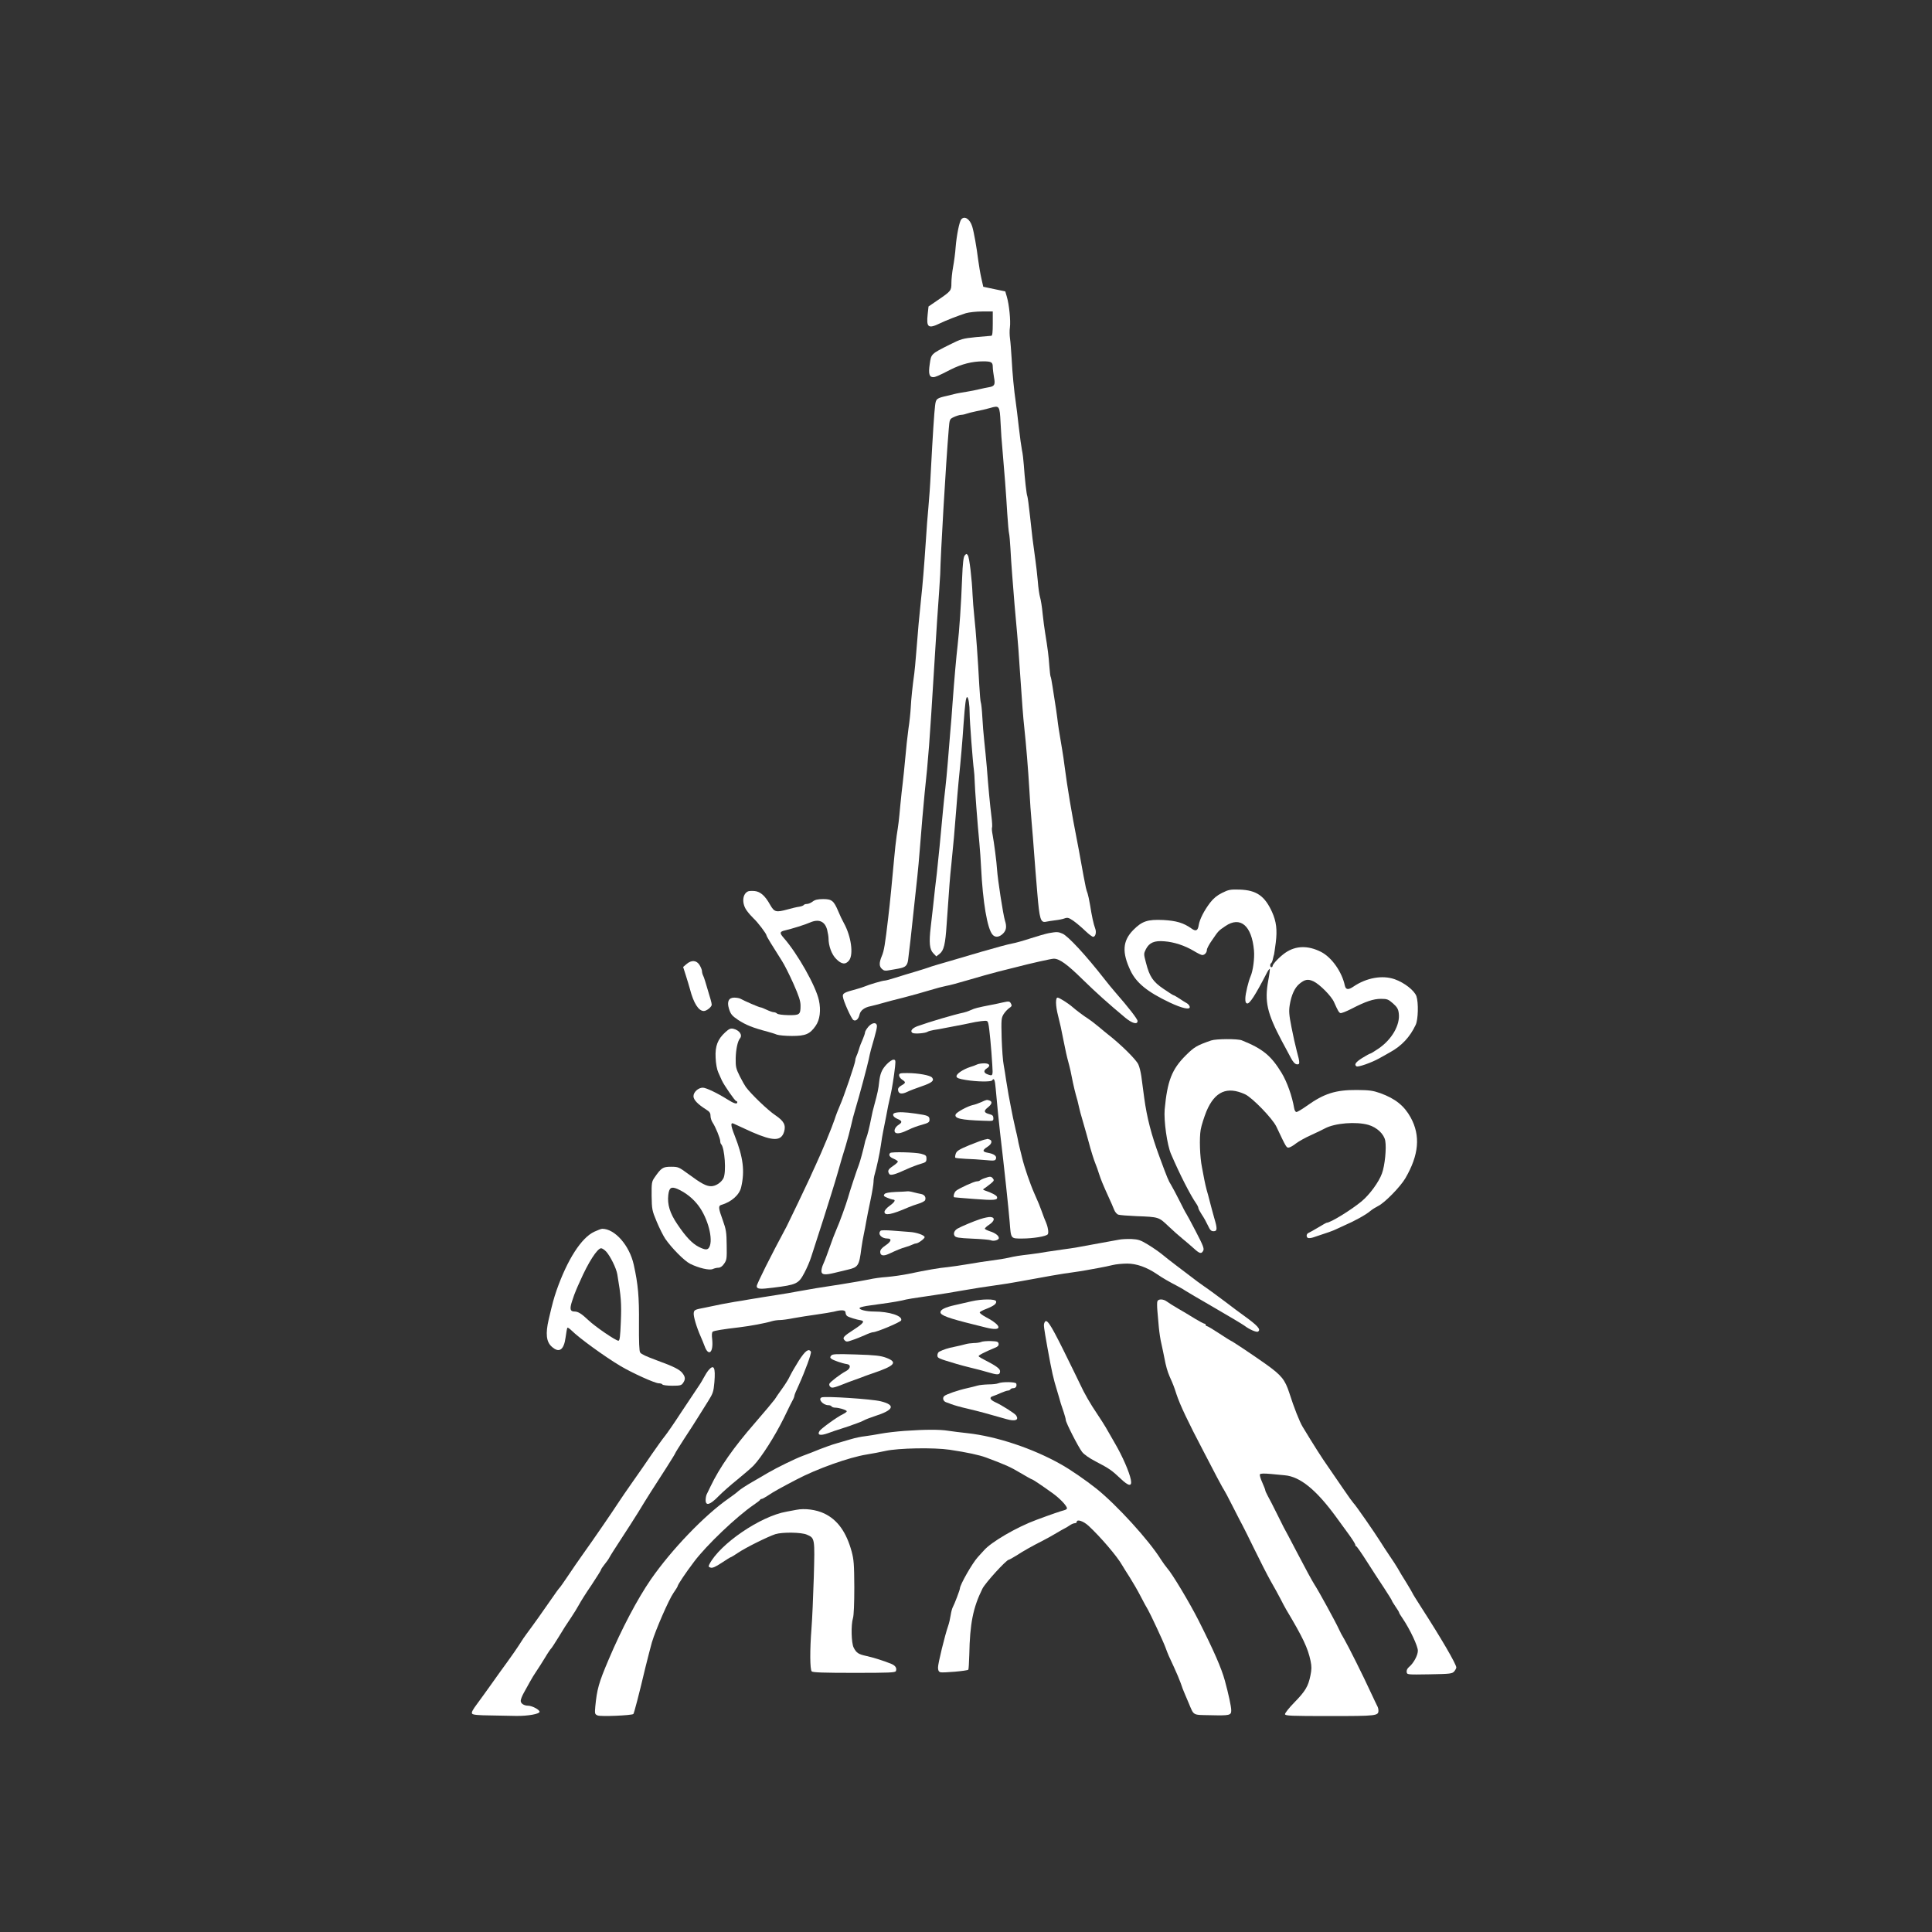 <?xml version="1.0" standalone="no"?>
<!DOCTYPE svg PUBLIC "-//W3C//DTD SVG 20010904//EN"
 "http://www.w3.org/TR/2001/REC-SVG-20010904/DTD/svg10.dtd">
<svg version="1.0" xmlns="http://www.w3.org/2000/svg"
 width="1588pt" height="1588pt" viewBox="0 0 1588 1588"
 preserveAspectRatio="xMidYMid meet">

<rect x="0" y="0" width="1588" height="1588" fill="#333333" stroke="none"/>

<g transform="translate(0,1588) scale(0.1,-0.1)"
fill="#FFFFFF" stroke="none">
<path d="M7901 14077 c-16 -20 -38 -131 -46 -227 -3 -47 -13 -120 -21 -164 -8
-43 -14 -102 -14 -132 0 -63 -2 -66 -112 -141 l-76 -52 -7 -64 c-12 -109 5
-121 100 -75 49 24 155 65 215 84 25 7 84 14 133 14 l87 0 0 -100 c0 -71 -3
-100 -12 -100 -6 0 -64 -5 -127 -11 -109 -11 -122 -15 -216 -62 -153 -77 -151
-75 -163 -159 -12 -79 -4 -108 28 -108 18 0 42 10 145 63 90 45 176 67 266 67
67 0 79 -7 79 -45 0 -18 5 -56 10 -85 12 -62 5 -75 -43 -83 -18 -3 -52 -10
-77 -16 -25 -6 -72 -16 -105 -21 -33 -5 -71 -12 -85 -15 -14 -3 -45 -11 -70
-17 -92 -21 -97 -24 -104 -81 -7 -52 -19 -238 -36 -557 -4 -91 -13 -217 -19
-280 -6 -63 -16 -187 -21 -275 -14 -210 -27 -368 -40 -485 -12 -110 -27 -273
-40 -445 -5 -66 -12 -138 -15 -160 -14 -99 -26 -214 -29 -279 -2 -39 -10 -118
-19 -176 -8 -58 -20 -166 -26 -240 -7 -74 -16 -166 -21 -205 -5 -38 -14 -122
-20 -185 -12 -131 -14 -147 -30 -250 -6 -41 -15 -122 -20 -180 -15 -166 -36
-386 -49 -490 -26 -224 -35 -277 -53 -318 -23 -56 -23 -85 2 -107 15 -14 28
-16 57 -10 21 3 57 10 80 14 54 10 70 23 77 69 5 33 31 259 56 502 5 47 14
130 20 185 6 55 15 154 20 220 15 193 29 352 40 465 32 301 39 394 79 1045 18
297 30 479 40 610 5 72 9 137 9 145 3 163 46 902 70 1190 7 85 7 85 42 102 19
9 45 17 57 18 12 0 32 4 45 9 13 5 50 14 83 21 33 6 83 18 111 26 79 23 81 21
88 -119 3 -67 10 -169 16 -227 15 -169 30 -364 39 -520 5 -80 12 -154 15 -165
3 -11 8 -65 11 -120 3 -55 9 -156 15 -225 6 -69 14 -177 19 -240 6 -63 15
-169 21 -235 6 -66 16 -192 21 -280 22 -321 28 -402 38 -495 15 -138 32 -344
42 -515 4 -82 13 -204 19 -270 6 -66 15 -178 20 -250 5 -71 17 -218 26 -325
18 -216 27 -246 72 -236 15 3 50 9 77 12 28 3 62 10 77 16 23 8 33 5 70 -20
24 -17 67 -53 96 -81 29 -28 59 -51 67 -51 19 0 29 37 17 68 -14 37 -28 103
-42 192 -7 41 -16 84 -20 95 -5 11 -11 34 -15 50 -14 68 -26 133 -36 190 -17
94 -26 145 -39 210 -39 197 -78 428 -100 600 -5 39 -13 97 -19 130 -28 166
-33 196 -41 265 -5 41 -14 100 -19 130 -5 30 -14 88 -20 129 -6 40 -13 77 -16
81 -2 4 -7 43 -10 86 -5 77 -14 147 -34 269 -6 33 -15 105 -21 160 -5 55 -15
116 -21 135 -6 19 -15 80 -19 135 -5 55 -14 134 -20 175 -20 142 -28 205 -44
359 -9 84 -19 157 -22 163 -6 10 -21 142 -29 258 -3 41 -9 95 -15 120 -5 25
-17 110 -26 190 -9 80 -20 172 -25 205 -14 93 -28 239 -34 360 -4 61 -9 133
-13 160 -4 28 -5 70 -1 95 7 53 -6 186 -25 250 l-13 45 -91 19 -90 19 -16 71
c-9 39 -20 107 -26 151 -12 99 -35 229 -49 274 -19 61 -63 90 -90 58z"/>
<path d="M7929 11314 c-10 -13 -16 -62 -21 -188 -8 -210 -23 -431 -37 -551
-11 -94 -27 -275 -42 -480 -4 -66 -13 -174 -19 -240 -5 -66 -14 -176 -20 -245
-5 -69 -15 -163 -20 -210 -6 -47 -14 -128 -19 -180 -15 -169 -42 -443 -51
-520 -11 -87 -18 -153 -30 -265 -5 -44 -14 -123 -20 -175 -15 -127 -10 -185
22 -216 l24 -25 27 21 c35 28 47 76 58 244 23 328 27 386 38 486 15 144 30
311 41 460 5 69 14 170 19 225 18 176 32 337 41 475 12 165 19 220 29 220 11
0 21 -62 21 -135 0 -61 26 -402 35 -465 3 -19 5 -57 6 -85 1 -59 24 -364 39
-515 5 -58 12 -148 14 -200 14 -284 51 -504 94 -552 22 -26 55 -22 86 8 28 28
32 58 16 108 -15 49 -59 333 -65 421 -3 59 -25 222 -36 282 -6 29 -8 57 -5 61
3 5 1 47 -5 93 -12 97 -25 232 -38 404 -6 66 -15 163 -21 215 -6 52 -13 142
-16 200 -3 58 -9 109 -12 115 -3 5 -9 70 -13 145 -10 194 -28 449 -41 565 -6
55 -12 134 -14 175 -5 126 -26 309 -39 326 -10 14 -12 14 -26 -2z"/>
<path d="M10045 8541 c-42 -21 -71 -45 -98 -80 -49 -64 -86 -136 -94 -184 -7
-48 -24 -55 -61 -28 -65 46 -124 63 -230 69 -130 6 -175 -9 -249 -84 -86 -89
-92 -182 -21 -332 48 -101 139 -175 322 -262 104 -49 170 -63 165 -35 -2 10
-13 23 -24 29 -11 6 -39 23 -62 39 -23 15 -44 27 -48 27 -3 0 -39 23 -80 51
-88 59 -116 101 -145 213 -20 76 -20 76 -1 115 28 53 69 71 151 64 81 -6 168
-35 242 -79 31 -19 62 -34 70 -34 20 0 38 21 38 43 0 10 19 47 43 80 52 76 51
76 109 115 123 84 217 4 235 -200 6 -64 -8 -168 -28 -213 -18 -42 -42 -141
-43 -180 -1 -29 3 -40 15 -43 20 -4 66 66 159 246 12 24 24 41 27 38 2 -2 -3
-46 -13 -97 -31 -171 -9 -267 111 -494 27 -49 60 -112 75 -140 17 -33 34 -51
48 -53 28 -4 28 10 1 108 -11 41 -31 130 -44 198 -20 101 -22 132 -14 182 13
80 40 141 79 173 44 37 71 42 116 21 51 -24 148 -122 169 -171 32 -72 40 -85
52 -90 7 -3 48 13 91 35 116 60 180 82 243 82 51 0 60 -4 98 -37 34 -30 44
-47 48 -81 13 -96 -57 -217 -168 -292 -32 -22 -62 -40 -66 -40 -5 0 -34 -16
-66 -36 -54 -34 -69 -55 -47 -69 13 -8 122 30 185 65 28 16 68 38 89 50 97 53
165 126 212 226 21 43 24 184 6 236 -17 47 -99 111 -178 139 -102 36 -233 12
-339 -60 -42 -29 -63 -27 -71 7 -24 114 -108 233 -196 278 -107 54 -207 52
-293 -7 -44 -30 -105 -93 -105 -109 0 -5 -4 -10 -10 -10 -12 0 -13 27 -1 34 4
3 11 19 14 36 4 16 7 32 9 35 1 2 7 46 14 97 13 106 5 173 -31 253 -60 131
-127 178 -265 183 -77 2 -91 0 -145 -27z"/>
<path d="M6150 8554 c-49 -20 -55 -101 -11 -160 15 -21 41 -50 56 -64 32 -29
105 -125 105 -138 0 -8 48 -86 127 -210 19 -29 61 -112 94 -186 46 -104 59
-144 59 -182 0 -74 -7 -79 -100 -78 -46 1 -86 6 -93 13 -6 6 -18 11 -27 11 -9
0 -35 9 -58 20 -22 11 -46 20 -51 20 -11 0 -131 52 -163 70 -10 6 -34 10 -53
10 -45 0 -61 -32 -44 -89 14 -46 25 -60 74 -93 65 -43 123 -66 245 -98 25 -7
59 -17 75 -24 17 -6 73 -11 125 -11 111 0 147 15 194 83 35 49 45 128 27 210
-25 117 -176 385 -291 515 -33 38 -32 49 10 59 57 13 172 49 209 66 72 31 122
9 140 -62 6 -25 11 -55 11 -68 0 -63 26 -134 63 -170 44 -45 77 -49 106 -12
38 49 17 199 -43 307 -13 23 -34 67 -46 97 -37 87 -53 100 -124 100 -45 0 -68
-6 -86 -20 -14 -11 -35 -20 -47 -20 -12 0 -24 -4 -27 -9 -3 -5 -20 -11 -38
-14 -18 -2 -59 -12 -91 -21 -99 -27 -112 -24 -147 37 -41 74 -80 108 -126 113
-22 2 -46 1 -54 -2z"/>
<path d="M8620 8210 c-25 -5 -92 -24 -150 -43 -58 -19 -125 -38 -150 -42 -25
-4 -137 -34 -250 -67 -113 -33 -227 -67 -255 -75 -27 -8 -77 -23 -110 -32 -33
-10 -67 -20 -75 -24 -8 -3 -55 -18 -105 -33 -49 -14 -123 -37 -164 -50 -40
-13 -81 -24 -90 -24 -17 0 -126 -32 -166 -49 -11 -5 -40 -14 -65 -21 -102 -27
-115 -35 -112 -61 3 -35 69 -182 86 -193 20 -13 43 7 51 45 8 34 40 59 93 69
20 5 62 15 92 24 30 9 109 30 175 46 66 17 163 44 215 60 52 16 113 32 135 36
22 3 105 25 185 49 80 24 192 55 250 70 58 14 121 30 140 35 122 32 292 70
312 70 46 0 109 -45 236 -170 117 -114 205 -193 351 -315 57 -47 101 -59 101
-27 0 16 -73 110 -183 236 -23 26 -62 74 -87 106 -157 201 -301 356 -347 376
-35 15 -46 16 -113 4z"/>
<path d="M5643 7956 l-28 -24 22 -69 c12 -37 27 -88 34 -113 30 -116 71 -180
114 -180 23 0 65 34 65 52 0 6 -4 25 -9 42 -45 153 -54 183 -62 198 -5 10 -9
26 -9 35 0 10 -9 33 -20 51 -25 40 -66 43 -107 8z"/>
<path d="M8680 7638 c0 -24 7 -70 16 -103 17 -67 30 -125 44 -200 19 -96 29
-140 40 -180 13 -47 25 -99 39 -174 6 -29 17 -74 24 -100 8 -25 20 -71 26
-101 7 -30 16 -66 21 -80 4 -14 13 -45 20 -70 7 -25 16 -56 20 -70 4 -14 12
-43 18 -65 18 -69 43 -149 56 -180 7 -16 21 -55 30 -85 18 -53 28 -79 83 -200
14 -30 32 -71 40 -92 8 -21 24 -39 36 -42 12 -4 78 -9 147 -12 187 -7 184 -7
264 -83 39 -37 91 -83 116 -103 25 -20 65 -55 90 -77 50 -46 65 -50 80 -21 9
17 -1 43 -61 158 -39 75 -75 142 -79 147 -5 6 -29 53 -55 105 -26 52 -57 110
-69 130 -21 33 -31 56 -95 230 -68 183 -104 324 -126 485 -9 66 -20 147 -24
180 -5 33 -15 76 -24 95 -16 39 -147 168 -253 250 -11 8 -44 36 -74 61 -30 25
-68 54 -85 65 -34 21 -99 70 -130 97 -34 30 -108 77 -122 77 -9 0 -13 -14 -13
-42z"/>
<path d="M8240 7640 c-19 -5 -60 -13 -90 -19 -118 -23 -136 -28 -170 -43 -19
-9 -46 -18 -60 -21 -77 -16 -277 -75 -380 -112 -43 -16 -62 -41 -40 -55 16
-10 108 -3 125 10 6 4 28 10 50 14 22 3 63 10 90 16 28 5 75 14 105 20 30 5
75 15 100 20 25 6 68 14 96 17 50 5 51 5 58 -23 8 -32 24 -202 32 -336 6 -93
5 -95 -40 -78 -31 11 -33 31 -6 48 35 21 25 42 -20 42 -22 0 -48 -4 -58 -9 -9
-5 -35 -14 -57 -21 -61 -20 -117 -58 -113 -78 2 -13 22 -20 78 -29 93 -15 207
-16 215 -3 15 24 23 5 29 -67 12 -136 25 -265 36 -363 36 -304 70 -624 79
-735 11 -140 7 -135 104 -135 88 0 198 18 209 35 5 5 5 24 2 40 -5 29 -8 38
-32 95 -5 14 -15 41 -22 60 -13 37 -26 68 -58 140 -35 79 -83 218 -101 295 -7
28 -16 66 -21 85 -5 19 -12 51 -15 70 -4 19 -11 53 -17 75 -16 71 -29 129 -38
180 -5 28 -14 75 -20 105 -5 30 -14 84 -20 120 -5 36 -14 92 -20 125 -7 33
-14 133 -17 222 -4 153 -3 165 16 197 12 19 33 41 46 50 21 14 24 20 15 36
-11 21 -16 22 -70 10z"/>
<path d="M7136 7439 c-14 -17 -26 -37 -26 -45 0 -8 -9 -33 -19 -57 -11 -23
-25 -60 -31 -82 -7 -22 -16 -48 -21 -57 -5 -10 -9 -25 -9 -34 0 -22 -97 -307
-127 -372 -13 -30 -33 -80 -43 -113 -21 -64 -103 -262 -155 -374 -18 -38 -40
-88 -50 -110 -23 -51 -172 -362 -189 -395 -132 -245 -246 -474 -246 -491 0
-25 25 -27 135 -13 193 24 209 32 256 121 20 37 46 97 57 133 11 36 56 175
100 310 43 135 96 304 116 375 20 72 50 174 67 227 16 54 36 128 44 165 8 37
24 100 36 138 32 105 98 354 109 405 5 25 13 62 19 83 46 159 53 189 47 204
-9 23 -43 14 -70 -18z"/>
<path d="M5961 7395 c-62 -57 -84 -113 -79 -209 2 -50 11 -97 22 -121 10 -22
23 -51 29 -65 18 -39 108 -170 118 -170 5 0 9 -4 9 -10 0 -19 -29 -10 -82 24
-81 51 -175 96 -201 96 -37 0 -77 -36 -77 -70 0 -30 35 -66 103 -109 29 -18
37 -29 37 -53 0 -16 8 -42 18 -56 23 -34 62 -129 62 -152 0 -9 3 -20 7 -24 30
-30 44 -233 19 -281 -19 -36 -64 -65 -101 -65 -40 0 -81 22 -184 98 -82 60
-86 62 -146 62 -67 0 -80 -9 -136 -90 -22 -32 -24 -44 -23 -150 2 -110 3 -119
42 -212 22 -53 54 -116 70 -140 53 -77 158 -183 205 -206 71 -35 157 -55 185
-43 13 6 34 11 47 11 15 0 32 11 47 33 21 30 23 41 21 152 -1 106 -5 130 -32
205 -36 98 -38 119 -13 126 85 25 150 83 164 146 31 133 17 245 -53 423 -36
91 -36 115 -2 96 10 -5 75 -35 144 -66 175 -76 240 -76 264 3 16 55 -2 88 -73
136 -59 39 -199 173 -242 232 -8 11 -31 51 -50 89 -31 63 -34 76 -33 148 2 73
16 139 35 162 23 27 -4 67 -54 79 -23 5 -35 0 -67 -29z m-394 -1287 c67 -29
129 -78 174 -138 78 -104 123 -277 89 -341 -14 -25 -33 -24 -86 2 -55 28 -107
83 -177 187 -61 90 -83 162 -74 240 7 60 24 71 74 50z"/>
<path d="M9955 7328 c-118 -41 -138 -53 -208 -122 -115 -115 -152 -209 -174
-445 -8 -91 20 -293 52 -366 72 -168 159 -338 207 -407 10 -14 18 -31 18 -38
0 -6 13 -30 28 -53 16 -23 38 -63 50 -89 18 -39 27 -48 47 -48 31 0 32 20 5
110 -10 36 -26 94 -35 130 -9 36 -21 81 -27 100 -5 19 -14 56 -19 83 -5 26
-14 71 -19 100 -18 88 -23 241 -11 311 6 36 28 103 47 151 69 164 170 209 319
140 59 -28 224 -198 256 -265 84 -177 83 -175 104 -172 11 2 37 17 58 34 21
16 77 48 125 69 48 22 98 46 112 54 82 44 257 58 358 29 69 -20 128 -75 138
-130 11 -61 -3 -204 -27 -269 -25 -70 -101 -174 -167 -229 -87 -72 -256 -176
-287 -176 -3 0 -34 -17 -68 -38 -35 -21 -71 -41 -80 -45 -19 -7 -23 -32 -7
-42 6 -3 25 -2 43 4 116 38 166 55 197 71 19 9 49 23 65 30 75 32 172 85 208
116 15 13 44 31 64 41 53 25 183 158 224 228 112 192 126 350 44 500 -53 96
-126 155 -250 200 -60 21 -88 25 -192 26 -176 1 -270 -29 -414 -132 -38 -27
-75 -49 -83 -49 -8 0 -16 14 -19 33 -16 95 -57 212 -102 287 -87 143 -156 200
-328 269 -34 14 -211 13 -252 -1z"/>
<path d="M7289 7133 c-41 -43 -55 -77 -63 -148 -5 -52 -14 -94 -39 -185 -9
-30 -21 -82 -27 -115 -14 -71 -29 -132 -40 -160 -5 -11 -11 -31 -13 -45 -9
-42 -39 -154 -48 -175 -12 -28 -80 -234 -89 -270 -15 -53 -71 -208 -96 -263
-13 -29 -38 -95 -55 -145 -18 -51 -40 -111 -51 -134 -11 -23 -18 -52 -16 -65
3 -26 30 -29 108 -10 25 6 74 18 108 26 86 20 94 32 112 176 5 36 14 88 20
115 6 28 15 75 20 105 5 30 21 109 35 175 14 66 25 134 25 151 0 17 4 44 9 60
16 55 41 169 51 239 5 39 14 90 19 115 20 98 33 167 41 210 5 25 14 65 20 90
12 53 28 151 37 233 5 52 4 57 -14 57 -10 0 -35 -17 -54 -37z"/>
<path d="M7390 7041 c0 -10 11 -26 25 -35 32 -21 31 -27 -6 -48 -22 -13 -30
-24 -27 -40 4 -30 31 -34 76 -12 20 10 73 30 117 45 85 29 107 47 86 72 -15
19 -116 37 -204 37 -59 0 -67 -2 -67 -19z"/>
<path d="M8065 6821 c-22 -10 -53 -21 -70 -24 -43 -10 -134 -59 -140 -77 -13
-33 44 -46 230 -52 79 -3 80 -3 80 21 0 19 -7 27 -32 33 -46 12 -50 27 -14 55
34 27 40 48 15 57 -22 8 -24 8 -69 -13z"/>
<path d="M7358 6733 c-29 -7 -20 -33 17 -49 41 -17 44 -28 10 -50 -30 -19 -42
-53 -24 -65 17 -10 52 -2 109 26 25 13 73 31 108 40 53 15 62 21 62 41 0 31
-10 36 -115 51 -92 13 -136 14 -167 6z"/>
<path d="M8092 6513 c-13 -3 -69 -23 -125 -46 -84 -35 -103 -47 -111 -69 -5
-15 -7 -30 -4 -34 4 -3 42 -7 85 -9 43 -1 115 -6 160 -10 74 -7 83 -6 89 10 9
23 -16 41 -67 50 -46 8 -46 21 -1 50 34 22 41 49 16 59 -9 3 -16 5 -17 5 -1
-1 -12 -4 -25 -6z"/>
<path d="M7317 6403 c-16 -15 -5 -34 28 -47 19 -8 35 -19 35 -24 0 -5 -18 -21
-40 -36 -40 -27 -47 -40 -31 -65 10 -16 49 -5 146 40 33 15 83 34 110 42 45
13 50 17 50 43 0 26 -5 30 -45 41 -48 12 -242 17 -253 6z"/>
<path d="M8093 6196 c-18 -6 -35 -15 -39 -19 -4 -4 -15 -7 -25 -7 -21 0 -146
-57 -171 -78 -15 -12 -25 -49 -15 -53 1 -1 76 -7 167 -14 165 -13 195 -10 184
19 -5 12 -45 33 -99 51 -19 7 -19 8 5 23 13 10 36 27 49 38 22 19 23 24 12 38
-15 18 -23 18 -68 2z"/>
<path d="M7363 6083 c-56 -3 -85 -8 -93 -18 -10 -13 -6 -18 23 -30 20 -8 41
-15 46 -15 26 0 16 -20 -24 -49 -27 -19 -45 -40 -45 -52 0 -34 58 -23 198 38
18 8 55 21 81 29 27 8 51 21 55 29 9 24 -4 45 -33 51 -14 2 -42 9 -62 14 -20
6 -43 9 -50 8 -8 -1 -51 -4 -96 -5z"/>
<path d="M8058 5860 c-53 -17 -155 -60 -187 -78 -26 -15 -37 -40 -25 -59 9
-15 32 -19 145 -24 74 -3 142 -9 152 -13 23 -11 67 1 67 18 0 19 -30 42 -72
55 -21 7 -40 16 -43 21 -2 4 14 20 36 34 45 30 50 60 9 63 -14 1 -51 -7 -82
-17z"/>
<path d="M4885 5756 c-106 -49 -221 -228 -310 -481 -23 -68 -31 -95 -65 -240
-27 -117 -20 -183 24 -223 61 -56 101 -30 115 76 5 41 12 76 15 79 3 3 18 -8
35 -24 60 -60 270 -213 401 -291 98 -58 283 -142 315 -142 13 0 27 -4 30 -10
3 -5 39 -10 80 -10 65 0 76 3 89 22 21 30 20 50 -5 82 -24 30 -71 54 -214 106
-88 33 -121 48 -133 63 -8 9 -11 87 -10 238 2 220 -7 322 -43 484 -35 158
-155 295 -259 295 -8 0 -37 -11 -65 -24z m97 -163 c34 -37 84 -137 92 -188 31
-182 35 -238 29 -387 -5 -125 -9 -158 -20 -158 -22 0 -193 117 -248 170 -55
52 -83 70 -113 70 -36 0 -41 21 -20 85 10 33 26 75 34 93 7 17 21 49 31 70 67
154 143 272 174 272 8 0 27 -12 41 -27z"/>
<path d="M7238 5764 c-26 -27 7 -64 56 -64 39 0 32 -25 -16 -57 -31 -21 -43
-36 -43 -53 0 -31 25 -37 71 -16 69 32 100 45 139 56 22 7 48 16 57 21 10 5
23 9 29 9 16 0 69 39 69 51 0 16 -67 40 -123 43 -29 2 -92 7 -142 11 -49 4
-93 4 -97 -1z"/>
<path d="M9195 5690 c-22 -4 -96 -18 -165 -30 -69 -12 -147 -27 -175 -32 -27
-5 -81 -13 -120 -18 -38 -5 -97 -14 -130 -19 -33 -6 -96 -16 -140 -21 -87 -10
-119 -15 -180 -29 -22 -5 -80 -15 -130 -21 -49 -6 -137 -20 -195 -30 -58 -10
-134 -21 -170 -25 -68 -6 -173 -24 -325 -56 -49 -10 -128 -21 -175 -25 -47 -3
-112 -12 -145 -20 -33 -7 -136 -25 -230 -40 -197 -30 -238 -37 -360 -59 -49
-9 -115 -21 -145 -25 -85 -13 -189 -30 -255 -41 -33 -6 -85 -15 -115 -19 -30
-5 -77 -14 -105 -19 -27 -6 -90 -19 -140 -29 -86 -16 -90 -19 -93 -45 -3 -27
23 -115 57 -192 10 -22 24 -57 32 -78 32 -90 74 -56 63 52 -5 40 -3 61 5 66
14 8 87 20 216 35 92 11 216 34 271 51 17 5 46 9 65 9 19 0 70 7 114 16 44 8
127 21 185 29 58 8 123 19 145 24 64 17 95 14 95 -8 0 -10 6 -23 13 -28 13
-10 78 -30 112 -35 36 -6 21 -26 -56 -76 -88 -57 -97 -68 -76 -89 13 -13 20
-13 62 2 26 8 72 27 102 40 29 14 61 25 69 25 30 0 225 82 231 97 14 37 -97
73 -224 73 -66 0 -130 17 -116 31 5 5 43 14 84 19 40 6 108 15 149 21 41 6 93
15 115 20 40 11 92 19 265 44 52 7 159 25 238 39 79 14 194 32 255 40 62 8
159 24 217 35 178 33 352 64 420 72 36 5 88 13 115 18 28 5 77 14 110 20 33 6
83 16 110 23 28 7 82 12 120 12 77 0 161 -30 245 -87 50 -34 90 -57 170 -99
30 -16 59 -33 65 -38 5 -4 109 -65 230 -135 121 -70 235 -138 253 -151 40 -31
100 -57 112 -49 27 17 -2 49 -120 134 -25 17 -92 68 -150 112 -58 43 -134 100
-170 124 -36 25 -84 60 -106 78 -23 17 -77 59 -120 91 -44 33 -100 77 -125 98
-26 21 -77 56 -115 79 -59 36 -78 42 -134 45 -36 1 -83 -1 -105 -6z"/>
<path d="M7985 5184 c-33 -8 -94 -22 -135 -31 -81 -18 -120 -37 -120 -59 0
-25 64 -49 275 -101 33 -8 78 -19 100 -25 135 -34 136 13 2 84 -32 17 -56 35
-54 41 1 5 25 18 52 28 64 25 89 44 82 64 -8 19 -115 19 -202 -1z"/>
<path d="M9513 5184 c-3 -8 -3 -43 0 -77 3 -34 9 -96 12 -137 4 -41 13 -104
22 -139 8 -35 18 -85 23 -110 13 -69 25 -112 44 -156 29 -65 34 -77 56 -145
29 -88 97 -231 220 -465 34 -66 85 -163 112 -215 28 -52 53 -99 58 -105 4 -5
38 -68 74 -140 36 -71 72 -141 80 -155 8 -14 51 -101 97 -195 45 -93 105 -210
133 -260 29 -49 64 -115 80 -145 15 -30 37 -71 48 -90 137 -229 178 -316 200
-421 10 -47 9 -72 -1 -121 -18 -89 -42 -129 -132 -221 -44 -45 -78 -88 -77
-97 3 -13 47 -15 369 -15 387 0 399 2 399 46 0 11 -4 27 -10 37 -5 9 -28 58
-51 107 -65 142 -187 385 -219 440 -17 28 -37 65 -44 82 -25 56 -167 316 -202
369 -18 28 -79 140 -136 250 -57 109 -109 208 -116 219 -6 11 -33 65 -60 120
-27 55 -59 117 -71 138 -11 21 -21 42 -21 47 0 5 -11 34 -25 65 -14 31 -23 61
-19 67 5 7 32 8 88 3 45 -4 97 -9 116 -11 126 -11 259 -119 423 -344 26 -36
72 -99 102 -140 30 -41 55 -81 55 -87 0 -7 3 -13 8 -13 4 0 43 -56 87 -125 44
-69 108 -168 143 -220 34 -52 62 -97 62 -100 0 -4 14 -26 30 -50 17 -24 30
-46 30 -50 0 -4 13 -25 29 -48 60 -89 126 -228 125 -266 -1 -39 -36 -103 -74
-134 -13 -11 -20 -27 -18 -40 3 -22 4 -22 188 -19 172 3 186 5 203 24 9 11 17
26 17 32 0 27 -122 237 -291 499 -38 59 -69 109 -69 112 0 2 -23 41 -51 87
-29 46 -61 99 -71 118 -11 19 -41 66 -67 103 -25 37 -59 89 -75 115 -45 72
-207 306 -221 317 -6 6 -42 55 -79 110 -37 55 -94 138 -127 185 -51 72 -120
180 -213 334 -24 40 -70 155 -108 275 -36 111 -64 146 -194 239 -106 75 -281
192 -288 192 -2 0 -45 27 -95 60 -50 33 -95 60 -101 60 -5 0 -10 5 -10 10 0 6
-5 10 -10 10 -6 0 -41 19 -78 41 -37 23 -98 60 -137 82 -38 22 -81 49 -94 59
-29 22 -70 23 -78 2z"/>
<path d="M8584 5006 c-7 -18 -5 -31 25 -201 38 -209 48 -253 81 -360 11 -38
25 -83 29 -100 5 -16 16 -50 25 -75 8 -25 16 -52 16 -61 0 -21 102 -221 134
-263 15 -20 60 -52 113 -79 113 -59 131 -72 203 -140 68 -65 96 -68 85 -10
-11 60 -69 194 -130 298 -32 55 -66 115 -77 134 -10 18 -42 67 -69 108 -56 82
-108 173 -140 243 -12 25 -73 151 -137 280 -114 229 -142 269 -158 226z"/>
<path d="M8065 4850 c-11 -5 -38 -9 -61 -9 -23 -1 -54 -5 -70 -10 -16 -5 -56
-14 -89 -21 -56 -11 -88 -22 -125 -40 -8 -4 -15 -17 -15 -30 0 -23 4 -25 155
-70 36 -10 84 -24 108 -29 23 -6 59 -15 80 -20 20 -5 63 -17 94 -26 62 -18 78
-15 78 15 0 20 -35 45 -123 90 -26 13 -50 27 -53 32 -5 7 47 34 134 70 24 9
32 19 30 33 -3 17 -11 20 -63 22 -33 1 -69 -2 -80 -7z"/>
<path d="M6567 4698 c-29 -46 -62 -103 -74 -128 -11 -25 -41 -72 -65 -105 -24
-33 -51 -72 -60 -87 -10 -14 -83 -102 -163 -194 -176 -202 -290 -365 -366
-524 -12 -25 -26 -53 -30 -62 -5 -10 -9 -31 -9 -48 0 -50 36 -40 105 31 33 34
103 95 155 137 52 42 112 94 134 116 65 68 176 243 249 391 37 77 72 148 78
157 5 10 9 22 9 28 0 5 15 42 34 82 53 117 108 266 101 278 -18 29 -47 7 -98
-72z"/>
<path d="M6832 4738 c-10 -12 -10 -17 1 -26 15 -13 92 -39 127 -44 36 -4 32
-37 -5 -57 -49 -26 -132 -90 -138 -105 -3 -8 1 -20 9 -26 14 -12 31 -7 149 40
11 4 36 13 55 20 19 7 44 16 55 20 11 5 49 19 85 31 187 63 212 92 114 129
-47 17 -88 22 -248 27 -164 5 -193 4 -204 -9z"/>
<path d="M5824 4618 c-11 -13 -30 -43 -43 -68 -13 -25 -37 -63 -53 -85 -15
-22 -74 -110 -130 -195 -55 -85 -116 -173 -134 -195 -18 -22 -65 -88 -106
-147 -40 -59 -111 -162 -158 -228 -47 -67 -96 -138 -110 -160 -51 -79 -222
-328 -292 -425 -39 -55 -98 -140 -131 -190 -33 -49 -63 -92 -67 -95 -4 -3 -35
-45 -69 -95 -51 -75 -158 -225 -204 -286 -15 -19 -29 -41 -65 -97 -15 -23 -56
-83 -92 -132 -36 -49 -94 -130 -130 -181 -36 -51 -89 -124 -117 -162 -39 -52
-50 -73 -42 -83 7 -9 51 -13 152 -14 78 -1 174 -3 212 -4 94 -1 190 16 190 34
0 17 -60 49 -93 50 -35 0 -62 18 -62 40 0 11 11 40 25 65 14 25 37 66 51 92
14 26 38 65 54 88 15 22 47 72 70 110 23 39 46 72 50 75 4 3 30 43 59 90 58
95 52 85 106 166 22 32 50 79 64 104 13 25 59 98 103 162 43 65 78 121 78 125
0 5 13 24 28 43 16 19 35 46 42 60 7 14 50 81 95 150 45 69 109 168 141 220
65 108 134 216 235 372 38 60 69 110 69 113 0 3 33 56 73 118 41 62 92 141
114 177 22 36 60 96 84 134 40 64 44 77 51 155 10 122 -4 150 -48 99z"/>
<path d="M8205 4510 c-11 -5 -47 -9 -81 -9 -34 -1 -74 -5 -90 -10 -16 -5 -54
-14 -84 -21 -77 -17 -172 -50 -189 -65 -17 -16 -8 -43 16 -51 10 -3 27 -9 38
-14 29 -11 82 -26 140 -39 100 -24 163 -41 316 -85 73 -21 107 -9 81 30 -10
16 -119 85 -170 108 -46 21 -54 41 -19 51 12 4 41 15 64 26 24 10 49 19 57 19
8 0 18 5 21 10 3 6 14 10 25 10 19 0 30 17 23 38 -5 14 -116 16 -148 2z"/>
<path d="M6753 4394 c-32 -14 12 -64 56 -64 11 0 23 -4 26 -10 3 -5 16 -10 28
-10 33 0 97 -20 97 -30 0 -5 -15 -16 -32 -24 -47 -22 -179 -118 -192 -138 -21
-34 6 -41 70 -18 32 12 82 29 109 37 28 9 59 19 70 23 11 5 36 13 55 20 19 6
47 18 62 26 15 8 54 23 88 34 157 50 174 91 50 122 -76 19 -460 44 -487 32z"/>
<path d="M7435 4119 c-66 -5 -154 -15 -195 -23 -41 -8 -100 -17 -130 -21 -30
-3 -82 -14 -115 -24 -33 -10 -87 -26 -120 -35 -33 -9 -94 -31 -135 -47 -41
-17 -105 -42 -141 -55 -62 -23 -210 -95 -289 -141 -19 -12 -75 -44 -125 -73
-49 -28 -101 -62 -115 -75 -14 -13 -51 -41 -83 -63 -195 -136 -467 -418 -638
-665 -110 -160 -238 -402 -346 -657 -83 -195 -96 -245 -110 -387 -5 -59 -4
-63 19 -73 24 -11 281 0 294 12 6 7 47 162 99 383 19 77 43 169 53 205 31 104
140 353 177 406 19 27 35 53 35 57 0 11 69 114 136 202 102 135 345 367 489
466 28 19 52 37 53 42 2 4 8 7 14 7 5 0 28 13 51 28 37 26 111 67 232 130 168
89 435 184 580 207 44 7 113 20 152 29 106 24 399 29 528 10 146 -22 243 -43
300 -64 160 -60 197 -76 281 -126 50 -30 94 -54 97 -54 6 0 81 -50 167 -112
62 -44 120 -106 120 -126 0 -5 -10 -12 -22 -15 -22 -5 -110 -35 -228 -79 -163
-60 -374 -183 -433 -252 -11 -11 -33 -37 -51 -56 -45 -50 -145 -225 -146 -256
0 -12 -45 -130 -59 -155 -5 -9 -13 -38 -17 -65 -4 -27 -13 -67 -21 -89 -26
-74 -83 -307 -83 -340 0 -24 5 -35 19 -40 21 -6 221 11 230 21 3 3 6 58 8 122
5 259 31 388 108 544 24 48 197 238 217 238 4 0 31 15 60 33 65 42 133 80 218
123 36 19 88 47 115 64 28 17 57 33 65 37 8 3 27 15 42 25 14 10 33 18 42 18
9 0 16 5 16 10 0 26 55 8 98 -32 97 -90 236 -252 276 -324 9 -16 37 -60 62
-99 24 -38 65 -108 89 -155 24 -47 51 -96 60 -110 19 -32 128 -265 144 -310
22 -60 28 -73 69 -160 22 -47 47 -107 57 -135 9 -27 22 -63 30 -80 7 -16 22
-52 34 -80 46 -109 30 -100 176 -103 165 -4 175 -1 175 41 0 30 -23 136 -52
242 -28 103 -90 245 -216 495 -75 148 -217 385 -258 430 -12 14 -35 46 -52 72
-98 158 -364 449 -530 582 -88 70 -217 159 -295 202 -231 130 -527 228 -764
254 -56 6 -128 15 -160 20 -67 11 -187 11 -358 -1z"/>
<path d="M6545 3470 c-22 -4 -58 -11 -80 -15 -214 -37 -548 -265 -634 -432 -9
-18 -8 -23 10 -28 15 -5 40 6 90 39 38 25 71 46 74 46 4 0 32 17 63 38 62 42
244 132 305 152 59 18 214 16 259 -4 66 -29 66 -27 57 -351 -5 -159 -13 -348
-19 -420 -14 -178 -13 -338 2 -353 9 -9 100 -12 349 -12 290 0 338 2 343 15 9
24 -4 45 -38 59 -58 24 -150 53 -206 65 -64 14 -81 25 -103 68 -20 38 -23 188
-6 243 7 21 11 120 11 253 -1 190 -4 228 -22 295 -44 160 -116 260 -225 312
-67 32 -162 44 -230 30z"/>
</g>
</svg>
